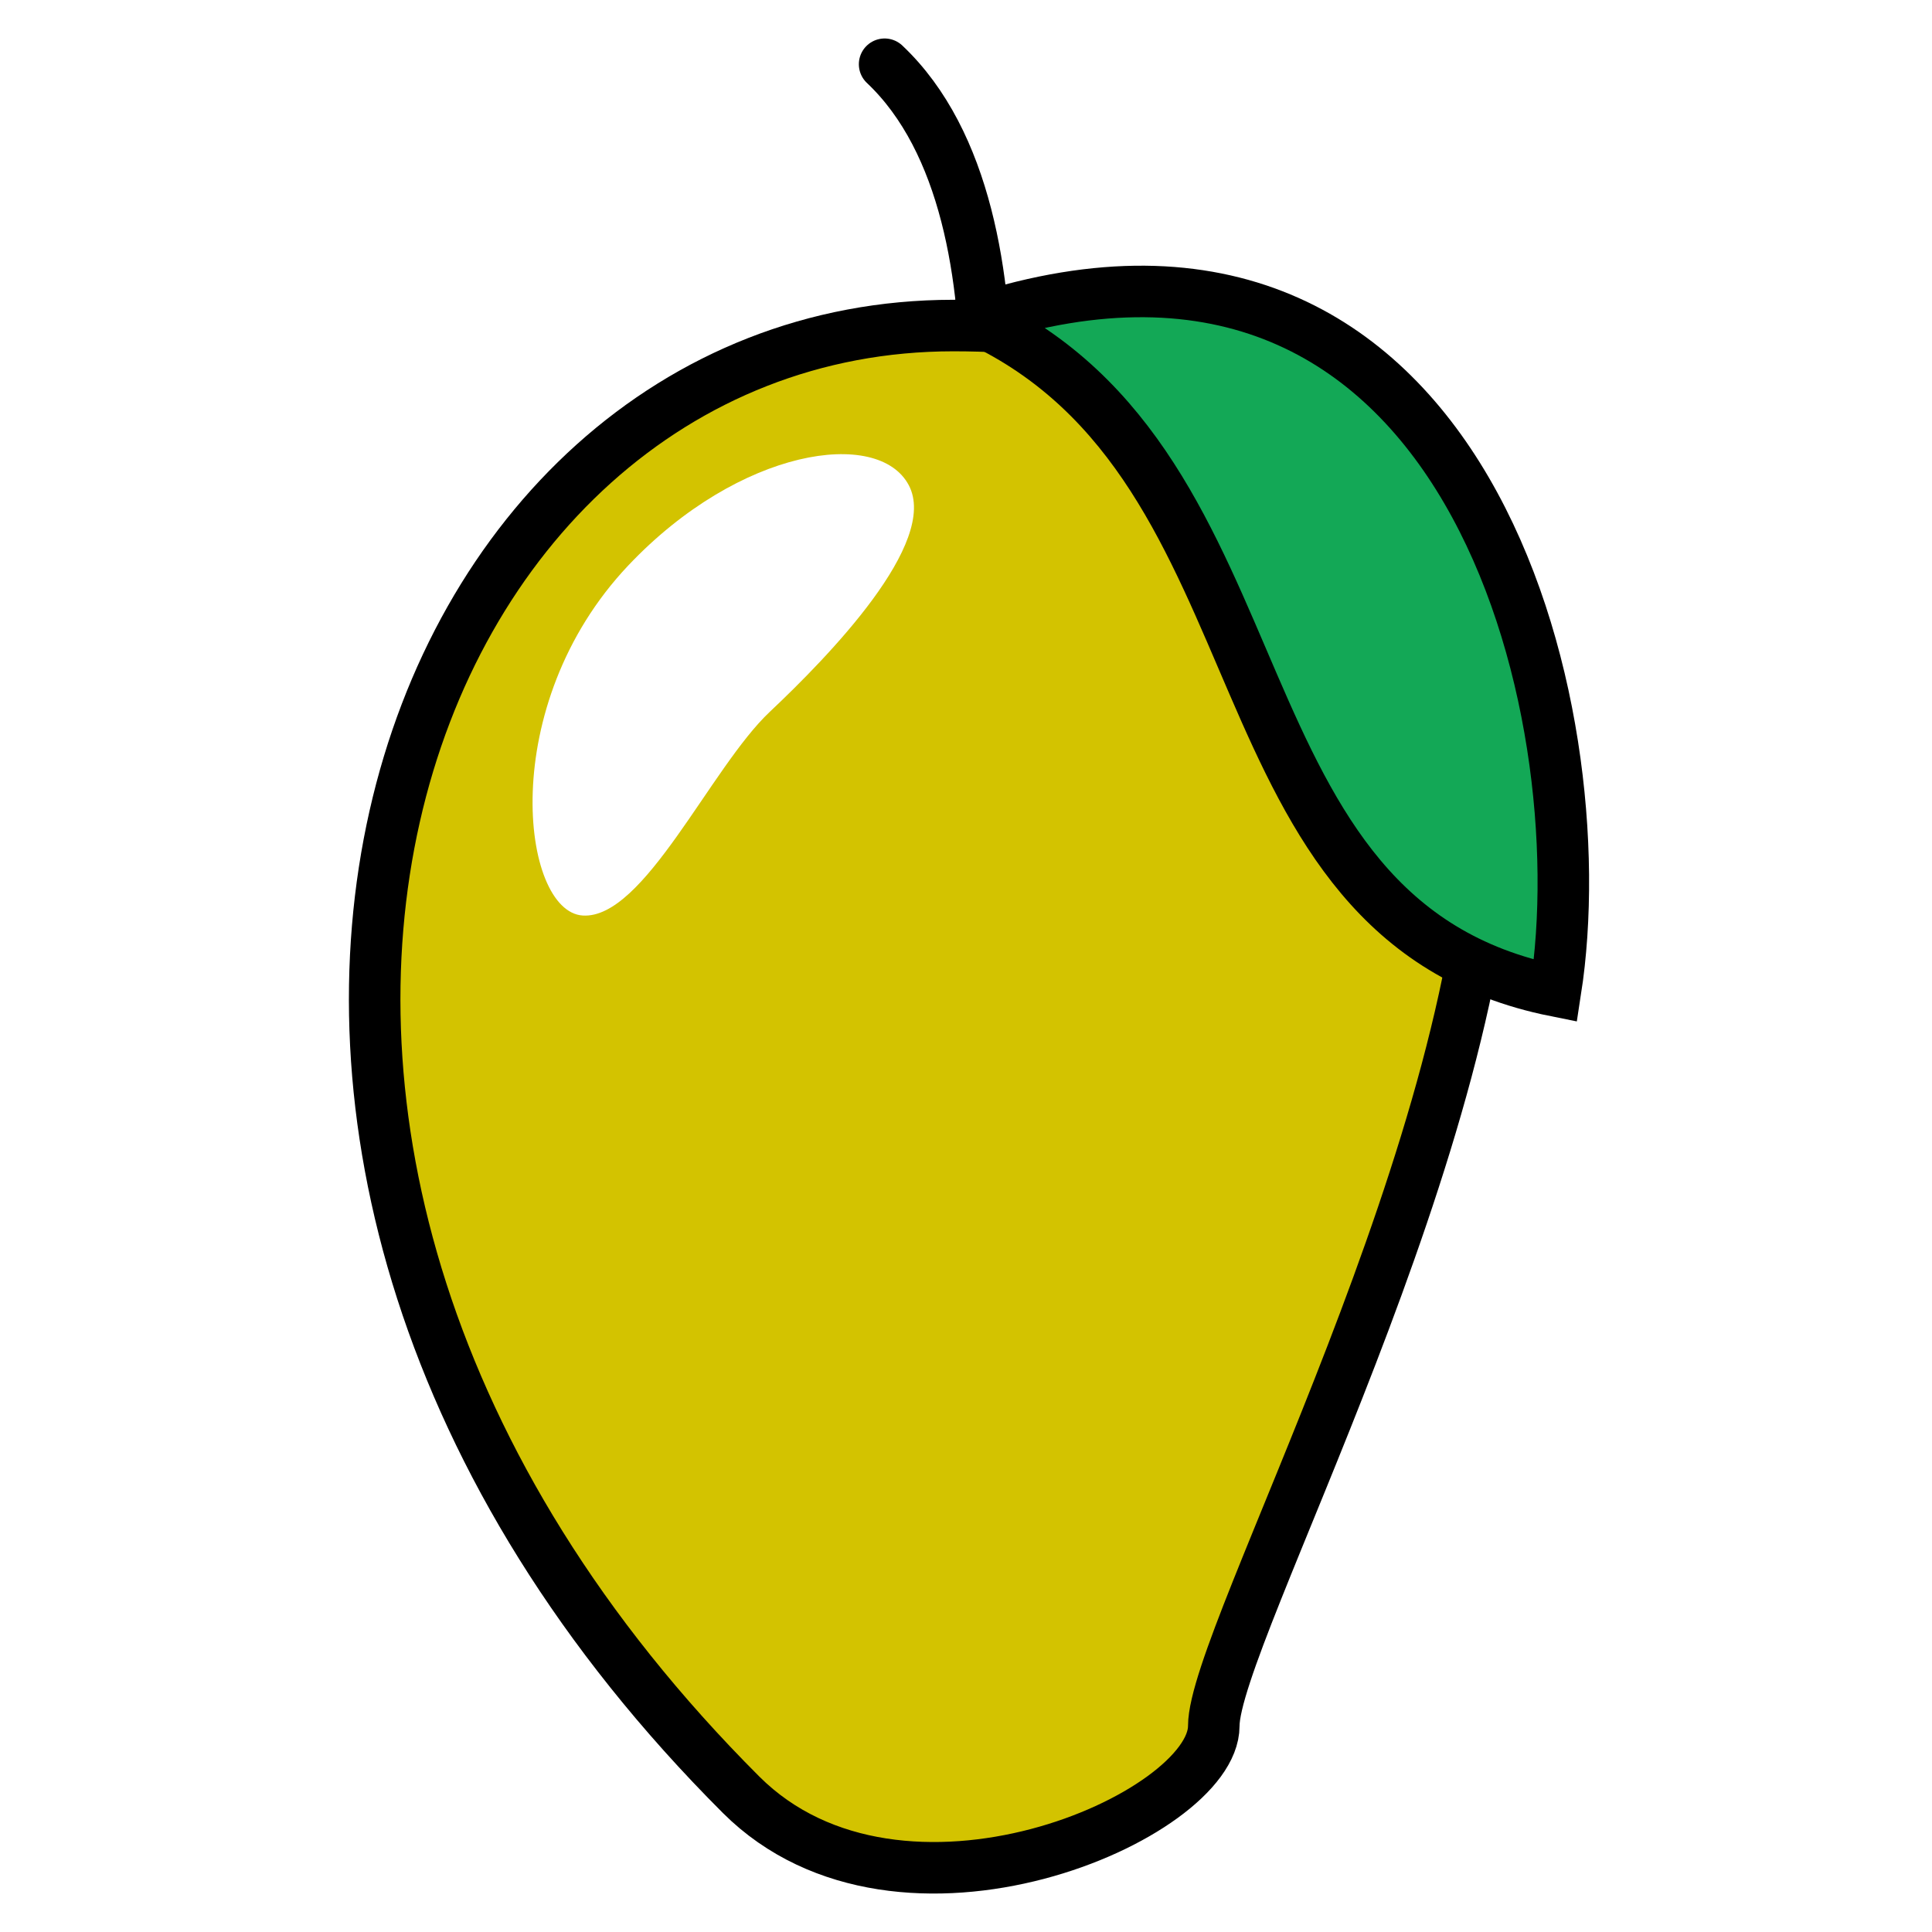 <?xml version="1.0" encoding="utf-8"?>
<!-- Generator: Adobe Illustrator 27.5.0, SVG Export Plug-In . SVG Version: 6.00 Build 0)  -->
<svg version="1.1" id="mango" xmlns="http://www.w3.org/2000/svg" xmlns:xlink="http://www.w3.org/1999/xlink" x="0px" y="0px"
	 viewBox="0 0 800 800" style="enable-background:new 0 0 800 800;" xml:space="preserve">
<style type="text/css">
	.st0{fill:none;stroke:#000000;stroke-width:21.333;stroke-linecap:round;stroke-linejoin:round;stroke-miterlimit:21.333;}
	.st1{fill:#D3C300;stroke:#000000;stroke-width:21.333;stroke-miterlimit:53.333;}
	.st2{fill:#FFFFFF;}
	.st3{fill:#13A856;stroke:#000000;stroke-width:21.333;stroke-miterlimit:53.333;}
	#mango:hover {
		transform:scale(1.01);
	}
	#mango:hover #mango-body{
		fill: orange;
	}
</style>
<script>
const mango = document.querySelector("#mango");

function logId() {
	console.log(this.id)
}

mango.addEventListener("click", logId);
</script>
<path id="path" class="st0" d="M399.5,253.9c0,0,34.6-163.3-33.2-227.3"/>
<path id="mango-body" class="st1" d="M394.7,134.8c-230.6,0-356.9,339.4-87.8,608.4c66.1,65.9,195.7,8.9,195.7-28.5
	s114.2-243.8,114.2-386.6S509.1,134.8,394.7,134.8z"/>
<path id="shine" class="st2" d="M260.2,234.1c46.1-48.7,103.5-57,116.1-33.2s-33.1,70.8-57.6,93.9s-52,85.9-77.4,84.3
	S205.2,292.2,260.2,234.1z"/>
<path id="leaf" class="st3" d="M404.7,132.3c131.7,61.5,93.2,248.7,239.4,278C662.2,293.8,607.6,66.9,404.7,132.3z"/>
</svg>
